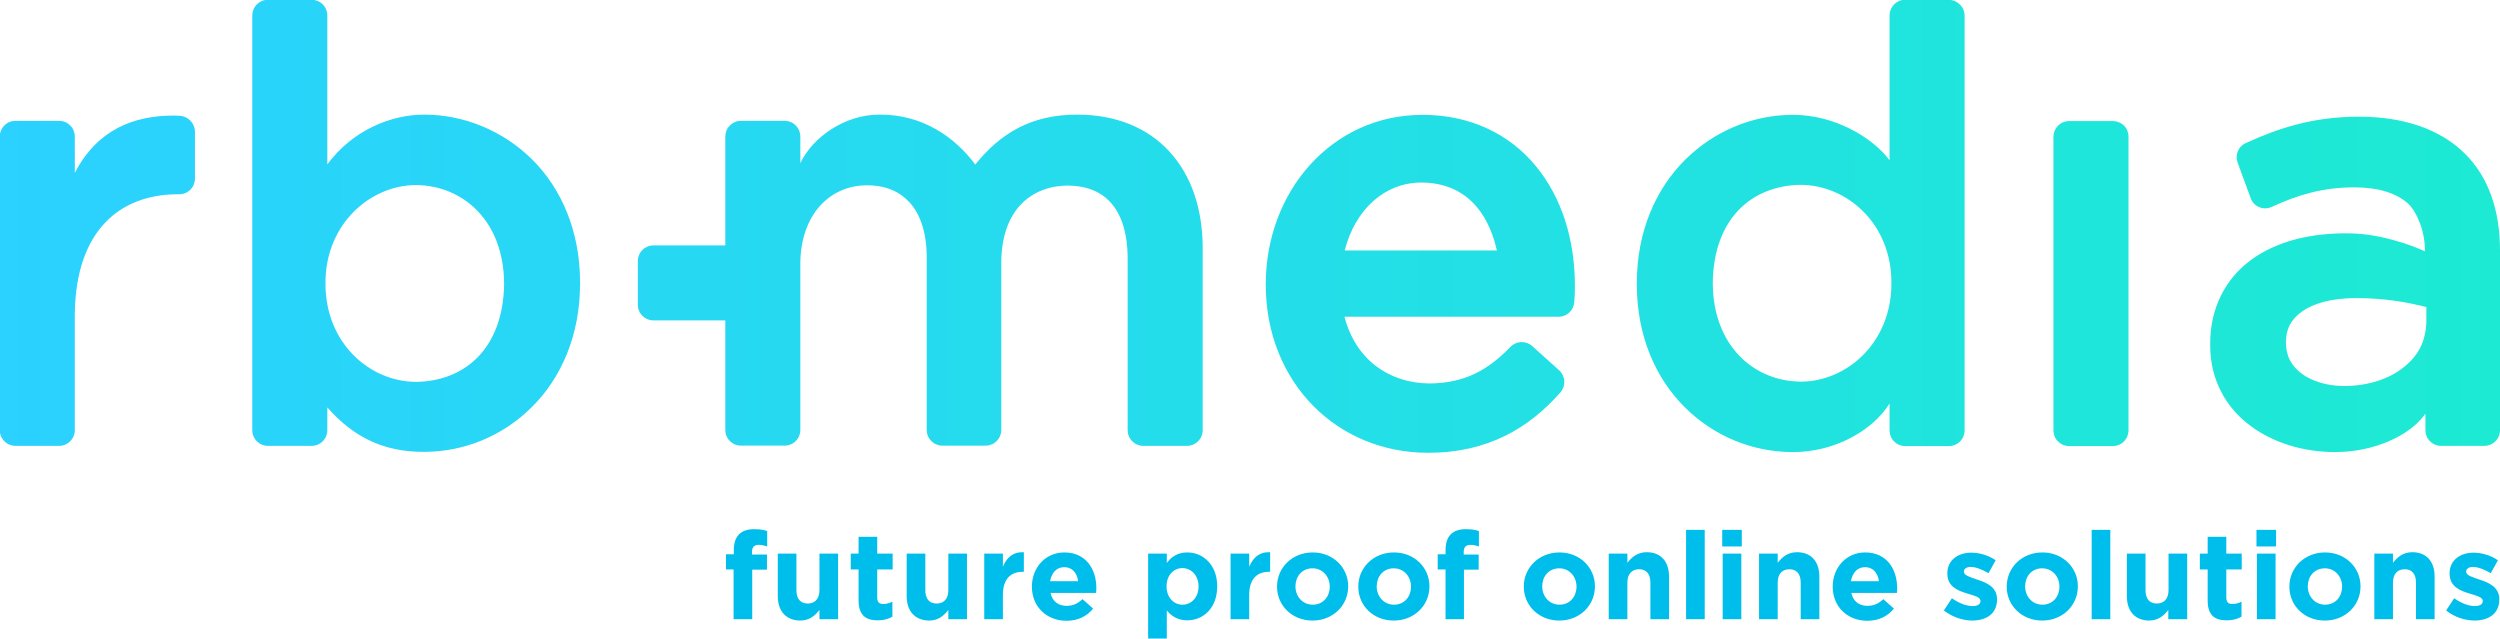 <?xml version="1.0" ?>
<svg xmlns="http://www.w3.org/2000/svg" viewBox="0 0 1086.1 277.5">
	<style type="text/css">
    .st0 {
        fill: #00beeb;
    }
    </style>
	<g>
		<defs>
			<linearGradient id="lg-gr-0" x1="0" x2="100%" y1="0" y2="0">
				<stop stop-color="#2bd1ff" offset="0%"/>
				<stop stop-color="#1cead3" offset="100%"/>
			</linearGradient>
		</defs>
		<path fill="url(#lg-gr-0)" d="M508,65.8c9.6,10.4,14.5,25,14.5,42.1v79c0,1.8-0.7,3.5-2,4.8c-1.3,1.3-3,2-4.8,2h-19c-1.8,0-3.5-0.7-4.8-2   c-1.3-1.3-2-3-2-4.8v-74.5c0-11.3-2.8-19.2-7.1-24.1c-4.3-4.9-10.3-7.6-19.2-7.7c-15.7,0.3-28.2,10.6-28.6,32.7v73.5   c0,1.8-0.7,3.5-2,4.8c-1.3,1.3-3,2-4.8,2h-18.8c-1.8,0-3.5-0.7-4.8-2c-1.3-1.3-2-3-2-4.8v-75c0-10.8-2.8-18.6-7.2-23.6   c-4.4-4.9-10.3-7.7-18.9-7.7c-16.2,0.1-28.5,12.9-28.8,33.5v72.8c0,1.8-0.7,3.5-2,4.8c-1.3,1.3-3,2-4.8,2h-19c-1.8,0-3.5-0.7-4.8-2   c-1.3-1.3-2-3-2-4.8v-47.6h-31.2c-1.8,0-3.5-0.7-4.8-2c-1.3-1.3-2-3-2-4.8v-19c0-1.8,0.7-3.5,2-4.8c1.3-1.3,3-2,4.8-2h31.2V59.3   c0-1.8,0.7-3.5,2-4.8c1.3-1.3,3-2,4.8-2h19c1.8,0,3.5,0.7,4.8,2s2,3,2,4.8v11.6c5.3-11.3,19.4-21.2,34.5-21.1   c18.7-0.1,32.8,9.9,41.5,21.7c10.7-13.4,24.3-21.8,44.4-21.7C484.5,49.8,498.5,55.4,508,65.8z M231,69.1c12.7,12.5,21,31,21,53.6   v0.5c0,22.5-8.2,41-20.9,53.6c-12.7,12.7-29.6,19.5-46.8,19.5c-18,0.1-31-6.7-42.1-19.3v9.9c0,1.8-0.7,3.5-2,4.8   c-1.3,1.3-3,2-4.8,2h-19c-1.8,0-3.5-0.7-4.8-2c-1.3-1.3-2-3-2-4.8V6.7c0-1.8,0.7-3.5,2-4.8c1.3-1.3,3-2,4.8-2h19   c1.8,0,3.5,0.7,4.8,2s2,3,2,4.8v64.7c11.3-15.2,28.1-21.6,42.1-21.6C201.3,49.8,218.3,56.6,231,69.1z M219,123   c-0.2-26.9-17.7-42.4-38.2-42.6c-19.9,0-39.4,16.9-39.4,42.4v0.5c0,26,19.5,42.6,39.4,42.6c21.2-0.3,37.8-14.6,38.2-42.4V123z    M78.1,50.3c-0.8,0-1.6-0.1-2.5-0.1c-17.6,0-33.3,6.1-43.1,24.9V59.3c0-1.8-0.7-3.5-2-4.8c-1.3-1.3-3-2-4.8-2h-19   c-1.8,0-3.5,0.7-4.8,2c-1.3,1.3-2,3-2,4.8v127.6c0,1.8,0.7,3.5,2,4.8c1.3,1.3,3,2,4.8,2h19c1.8,0,3.5-0.7,4.8-2c1.3-1.3,2-3,2-4.8   v-50.8c0.5-35.8,19.4-51.3,43.9-51.7h1.5c1.8,0,3.5-0.7,4.8-2c1.3-1.3,2-3,2-4.8V57.1C84.6,53.5,81.7,50.5,78.1,50.3z M917.9,52.6   h-19c-1.8,0-3.5,0.7-4.8,2c-1.3,1.3-2,3-2,4.8v127.6c0,1.8,0.7,3.5,2,4.8c1.3,1.3,3,2,4.8,2h19c1.8,0,3.5-0.7,4.8-2   c1.3-1.3,2-3,2-4.8V59.3c0-1.8-0.7-3.5-2-4.8C921.4,53.3,919.7,52.6,917.9,52.6z M1086.1,108.9v78c0,1.8-0.7,3.5-2,4.8   c-1.3,1.3-3,2-4.8,2h-18.8c-1.8,0-3.5-0.7-4.8-2c-1.3-1.3-2-3-2-4.8v-7.2c-6.8,9.8-22.7,16.7-39.2,16.7c-13.2,0-26.5-3.7-36.8-11.4   c-10.4-7.6-17.6-19.9-17.5-35.1v-0.5c-0.1-15.5,6.7-28.5,17.9-36.6c11.2-8.1,26.2-11.8,43.4-11.4c13.3,0.3,26.9,5.4,32,7.8   c0.1-8.6-3.5-17.2-7.4-20.8c-4.8-4.3-12.4-7-23.3-7c-13.9,0-24.6,3.3-35.9,8.5c-1.7,0.8-3.7,0.8-5.4,0.1c-1.7-0.7-3.1-2.1-3.7-3.9   l-5.7-15.5c-1.2-3.3,0.3-7,3.5-8.4c14.4-6.6,29.4-11.5,49.2-11.5c19.2,0,35.2,5.3,46,16C1081.2,77,1086.1,91.5,1086.1,108.9z    M1054.1,133.4c-8.2-2.1-18.2-3.9-30.5-3.9c-10.9,0-18.8,2.4-23.6,5.9c-4.8,3.5-6.8,7.4-6.9,13.1v0.5c0.1,5.9,2.4,9.9,6.8,13.3   c4.4,3.3,11.1,5.4,18.5,5.4c10.4,0,19.6-3.1,25.8-8.1c6.3-5,9.5-10.9,9.9-19.4V133.4z M667.1,72c11.4,13.7,17.1,32.1,17.1,52.2   c0,1.7,0,4-0.3,7.2c-0.3,3.5-3.2,6.2-6.7,6.2h-93.1c4.9,18.9,19.6,28.8,36.8,29c15.6-0.1,25.7-6,35.3-15.9c2.5-2.6,6.7-2.8,9.4-0.4   l11.8,10.6c1.3,1.2,2.1,2.9,2.2,4.7c0.1,1.8-0.5,3.5-1.7,4.9c-13.5,15.3-31.5,26.3-57.6,26.2c-19.3,0-37-7.4-49.8-20.4   c-12.8-13-20.7-31.5-20.6-53c0.1-40.1,28.6-73.3,67.9-73.4C638.7,49.8,655.8,58.3,667.1,72z M650.3,108.8   c-3.9-17.4-14.3-29.4-32.8-29.5c-15.8,0-28.7,11.5-33.3,29.5H650.3z M851.5,2c1.3,1.3,2,3,2,4.8v180.2c0,1.8-0.7,3.5-2,4.8   c-1.3,1.3-3,2-4.8,2h-19c-1.8,0-3.5-0.7-4.8-2c-1.3-1.3-2-3-2-4.8v-11.7c-7.5,12-24.2,21.2-42.1,21.1c-17.1,0-34-6.7-46.7-19.3   c-12.7-12.5-21-31-21-53.6V123c0-22.5,8.3-41,21-53.6c12.7-12.6,29.6-19.5,46.7-19.5c18-0.1,34.6,9.7,42.1,19.7V6.7   c0-1.8,0.7-3.5,2-4.8c1.3-1.3,3-2,4.8-2h19C848.6,0,850.2,0.7,851.5,2z M821.7,122.7c0-25.8-19.5-42.3-39.4-42.4   c-21.2,0.3-37.8,14.6-38.2,42.4v0.5c0.2,26.9,17.7,42.4,38.2,42.6c19.9,0,39.4-16.8,39.4-42.6V122.7z"/>
		<path class="st0" d="M318.8,247.4h-3.4v-6.6h3.4V239c0-3.1,0.8-5.4,2.3-6.9c1.5-1.5,3.7-2.2,6.5-2.2c2.6,0,4.3,0.3,5.7,0.8v6.7   c-1.2-0.4-2.3-0.7-3.7-0.7c-1.9,0-2.9,1-2.9,3.1v1.1h6.5v6.6h-6.4V269h-8.1V247.4z M468.4,252.5c-0.5-3.6-2.6-6.1-6-6.1   c-3.4,0-5.5,2.4-6.2,6.1H468.4z M448.3,254.9v-0.1c0-8.1,5.8-14.8,14.1-14.8c9.5,0,13.9,7.4,13.9,15.5c0,0.6-0.1,1.4-0.1,2.1h-19.8   c0.8,3.7,3.4,5.6,7,5.6c2.7,0,4.7-0.9,6.9-2.9l4.6,4.1c-2.7,3.3-6.5,5.3-11.7,5.3C454.7,269.6,448.3,263.6,448.3,254.9z    M427.6,240.5h8.1v5.7c1.6-3.9,4.3-6.5,9.1-6.3v8.5h-0.4c-5.4,0-8.7,3.2-8.7,10.1V269h-8.1V240.5z M393.9,259v-18.5h8.1v15.9   c0,3.8,1.8,5.8,4.9,5.8c3.1,0,5.1-2,5.1-5.8v-15.9h8.1V269H412v-4c-1.9,2.4-4.3,4.6-8.4,4.6C397.5,269.5,393.9,265.5,393.9,259z    M373,260.9v-13.5h-3.4v-6.9h3.4v-7.3h8.1v7.3h6.7v6.9h-6.7v12.2c0,1.9,0.8,2.8,2.6,2.8c1.5,0,2.8-0.4,4-1v6.5   c-1.7,1-3.7,1.6-6.4,1.6C376.4,269.5,373,267.5,373,260.9z M337.9,259v-18.5h8.1v15.9c0,3.8,1.8,5.8,4.9,5.8c3.1,0,5.1-2,5.1-5.8   v-15.9h8.1V269H356v-4c-1.9,2.4-4.3,4.6-8.4,4.6C341.5,269.5,337.9,265.5,337.9,259z M534.6,240.5h8.1v5.7c1.7-3.9,4.3-6.5,9.1-6.3   v8.5h-0.4c-5.4,0-8.7,3.2-8.7,10.1V269h-8.1V240.5z M520.7,254.8v-0.1c0-4.7-3.2-7.9-7-7.9c-3.8,0-6.9,3.1-6.9,7.9v0.1   c0,4.7,3.1,7.9,6.9,7.9C517.5,262.7,520.7,259.6,520.7,254.8z M498.8,240.5h8.1v4.1c2-2.7,4.7-4.6,8.9-4.6c6.7,0,13,5.2,13,14.7   v0.1c0,9.5-6.2,14.7-13,14.7c-4.3,0-7-2-8.9-4.3v12.2h-8.1V240.5z M684.9,254.9v-0.1c0-4.2-3-7.9-7.5-7.9c-4.6,0-7.4,3.6-7.4,7.8   v0.1c0,4.2,3,7.9,7.5,7.9C682.1,262.7,684.9,259.1,684.9,254.9z M662,254.9v-0.1c0-8.2,6.6-14.8,15.5-14.8   c8.8,0,15.4,6.5,15.4,14.7v0.1c0,8.2-6.6,14.8-15.5,14.8C668.6,269.6,662,263.1,662,254.9z M628,247.4h-3.4v-6.6h3.4V239   c0-3.1,0.8-5.4,2.3-6.9c1.5-1.5,3.7-2.2,6.5-2.2c2.6,0,4.3,0.3,5.7,0.8v6.7c-1.2-0.4-2.3-0.7-3.7-0.7c-1.9,0-2.9,1-2.9,3.1v1.1h6.5   v6.6H636V269H628V247.4z M613,254.9v-0.1c0-4.2-3-7.9-7.5-7.9c-4.6,0-7.4,3.6-7.4,7.8v0.1c0,4.2,3,7.9,7.5,7.9   C610.2,262.7,613,259.1,613,254.9z M590.1,254.9v-0.1c0-8.2,6.6-14.8,15.5-14.8c8.8,0,15.4,6.5,15.4,14.7v0.1   c0,8.2-6.6,14.8-15.5,14.8C596.6,269.6,590.1,263.1,590.1,254.9z M577.7,254.9v-0.1c0-4.2-3-7.9-7.5-7.9c-4.6,0-7.4,3.6-7.4,7.8   v0.1c0,4.2,3,7.9,7.5,7.9C574.9,262.7,577.7,259.1,577.7,254.9z M554.8,254.9v-0.1c0-8.2,6.6-14.8,15.5-14.8   c8.8,0,15.4,6.5,15.4,14.7v0.1c0,8.2-6.6,14.8-15.5,14.8C561.4,269.6,554.8,263.1,554.8,254.9z M732.5,230.2h8.1V269h-8.1V230.2z    M698.9,240.5h8.1v4c1.9-2.4,4.3-4.6,8.4-4.6c6.1,0,9.7,4,9.7,10.6V269h-8.1v-15.9c0-3.8-1.8-5.8-4.9-5.8c-3.1,0-5.1,2-5.1,5.8V269   h-8.1V240.5z M844.5,265.2l3.5-5.3c3.1,2.2,6.3,3.4,9,3.4c2.3,0,3.4-0.9,3.4-2.1v-0.1c0-1.8-2.8-2.3-5.9-3.3c-4-1.2-8.5-3-8.5-8.6   v-0.1c0-5.8,4.7-9,10.4-9c3.6,0,7.6,1.2,10.6,3.3l-3.1,5.6c-2.8-1.6-5.6-2.7-7.7-2.7c-2,0-3,0.9-3,2v0.1c0,1.6,2.7,2.3,5.8,3.4   c4,1.3,8.6,3.2,8.6,8.5v0.1c0,6.3-4.7,9.2-10.9,9.2C852.7,269.5,848.3,268.2,844.5,265.2z M816.3,252.5c-0.5-3.6-2.6-6.1-6-6.1   c-3.4,0-5.5,2.4-6.2,6.1H816.3z M796.2,254.9v-0.1c0-8.1,5.8-14.8,14.1-14.8c9.5,0,13.9,7.4,13.9,15.5c0,0.6-0.1,1.4-0.1,2.1h-19.8   c0.8,3.7,3.4,5.6,7,5.6c2.7,0,4.7-0.9,6.9-2.9l4.6,4.1c-2.7,3.3-6.5,5.3-11.7,5.3C802.6,269.6,796.2,263.6,796.2,254.9z    M764.2,240.5h8.1v4c1.9-2.4,4.3-4.6,8.4-4.6c6.1,0,9.7,4,9.7,10.6V269h-8.1v-15.9c0-3.8-1.8-5.8-4.9-5.8c-3.1,0-5.1,2-5.1,5.8V269   h-8.1V240.5z M748.4,240.5h8.1V269h-8.1V240.5z M748.2,230.2h8.5v7.2h-8.5V230.2z M908.7,230.2h8.1V269h-8.1V230.2z M894.7,254.9   v-0.1c0-4.2-3-7.9-7.5-7.9c-4.6,0-7.4,3.6-7.4,7.8v0.1c0,4.2,3,7.9,7.5,7.9C891.9,262.7,894.7,259.1,894.7,254.9z M871.8,254.9   v-0.1c0-8.2,6.6-14.8,15.5-14.8c8.8,0,15.4,6.5,15.4,14.7v0.1c0,8.2-6.6,14.8-15.5,14.8C878.4,269.6,871.8,263.1,871.8,254.9z    M1062.7,265.2l3.5-5.3c3.1,2.2,6.3,3.4,9,3.4c2.3,0,3.4-0.9,3.4-2.1v-0.1c0-1.8-2.8-2.3-5.9-3.3c-4-1.2-8.5-3-8.5-8.6v-0.1   c0-5.8,4.7-9,10.4-9c3.6,0,7.6,1.2,10.6,3.3l-3.1,5.6c-2.8-1.6-5.6-2.7-7.7-2.7c-2,0-3,0.9-3,2v0.1c0,1.6,2.7,2.3,5.8,3.4   c4,1.3,8.6,3.2,8.6,8.5v0.1c0,6.3-4.7,9.2-10.9,9.2C1070.9,269.5,1066.4,268.2,1062.7,265.2z M1031.5,240.5h8.1v4   c1.9-2.4,4.3-4.6,8.4-4.6c6.1,0,9.7,4,9.7,10.6V269h-8.1v-15.9c0-3.8-1.8-5.8-4.9-5.8c-3.1,0-5.1,2-5.1,5.8V269h-8.1V240.5z    M1017.5,254.9v-0.1c0-4.2-3-7.9-7.5-7.9c-4.6,0-7.4,3.6-7.4,7.8v0.1c0,4.2,3,7.9,7.5,7.9C1014.7,262.7,1017.5,259.1,1017.5,254.9z    M994.6,254.9v-0.1c0-8.2,6.6-14.8,15.5-14.8c8.8,0,15.4,6.5,15.4,14.7v0.1c0,8.2-6.6,14.8-15.5,14.8   C1001.1,269.6,994.6,263.1,994.6,254.9z M980.5,240.5h8.1V269h-8.1V240.5z M980.3,230.2h8.5v7.2h-8.5V230.2z M959.1,260.9v-13.5   h-3.4v-6.9h3.4v-7.3h8.1v7.3h6.7v6.9h-6.7v12.2c0,1.9,0.8,2.8,2.6,2.8c1.5,0,2.8-0.4,4-1v6.5c-1.7,1-3.7,1.6-6.4,1.6   C962.4,269.5,959.1,267.5,959.1,260.9z M924,259v-18.5h8.1v15.9c0,3.8,1.8,5.8,4.9,5.8c3.1,0,5.1-2,5.1-5.8v-15.9h8.1V269H942v-4   c-1.9,2.4-4.3,4.6-8.4,4.6C927.5,269.5,924,265.5,924,259z"/>
	</g>
</svg>